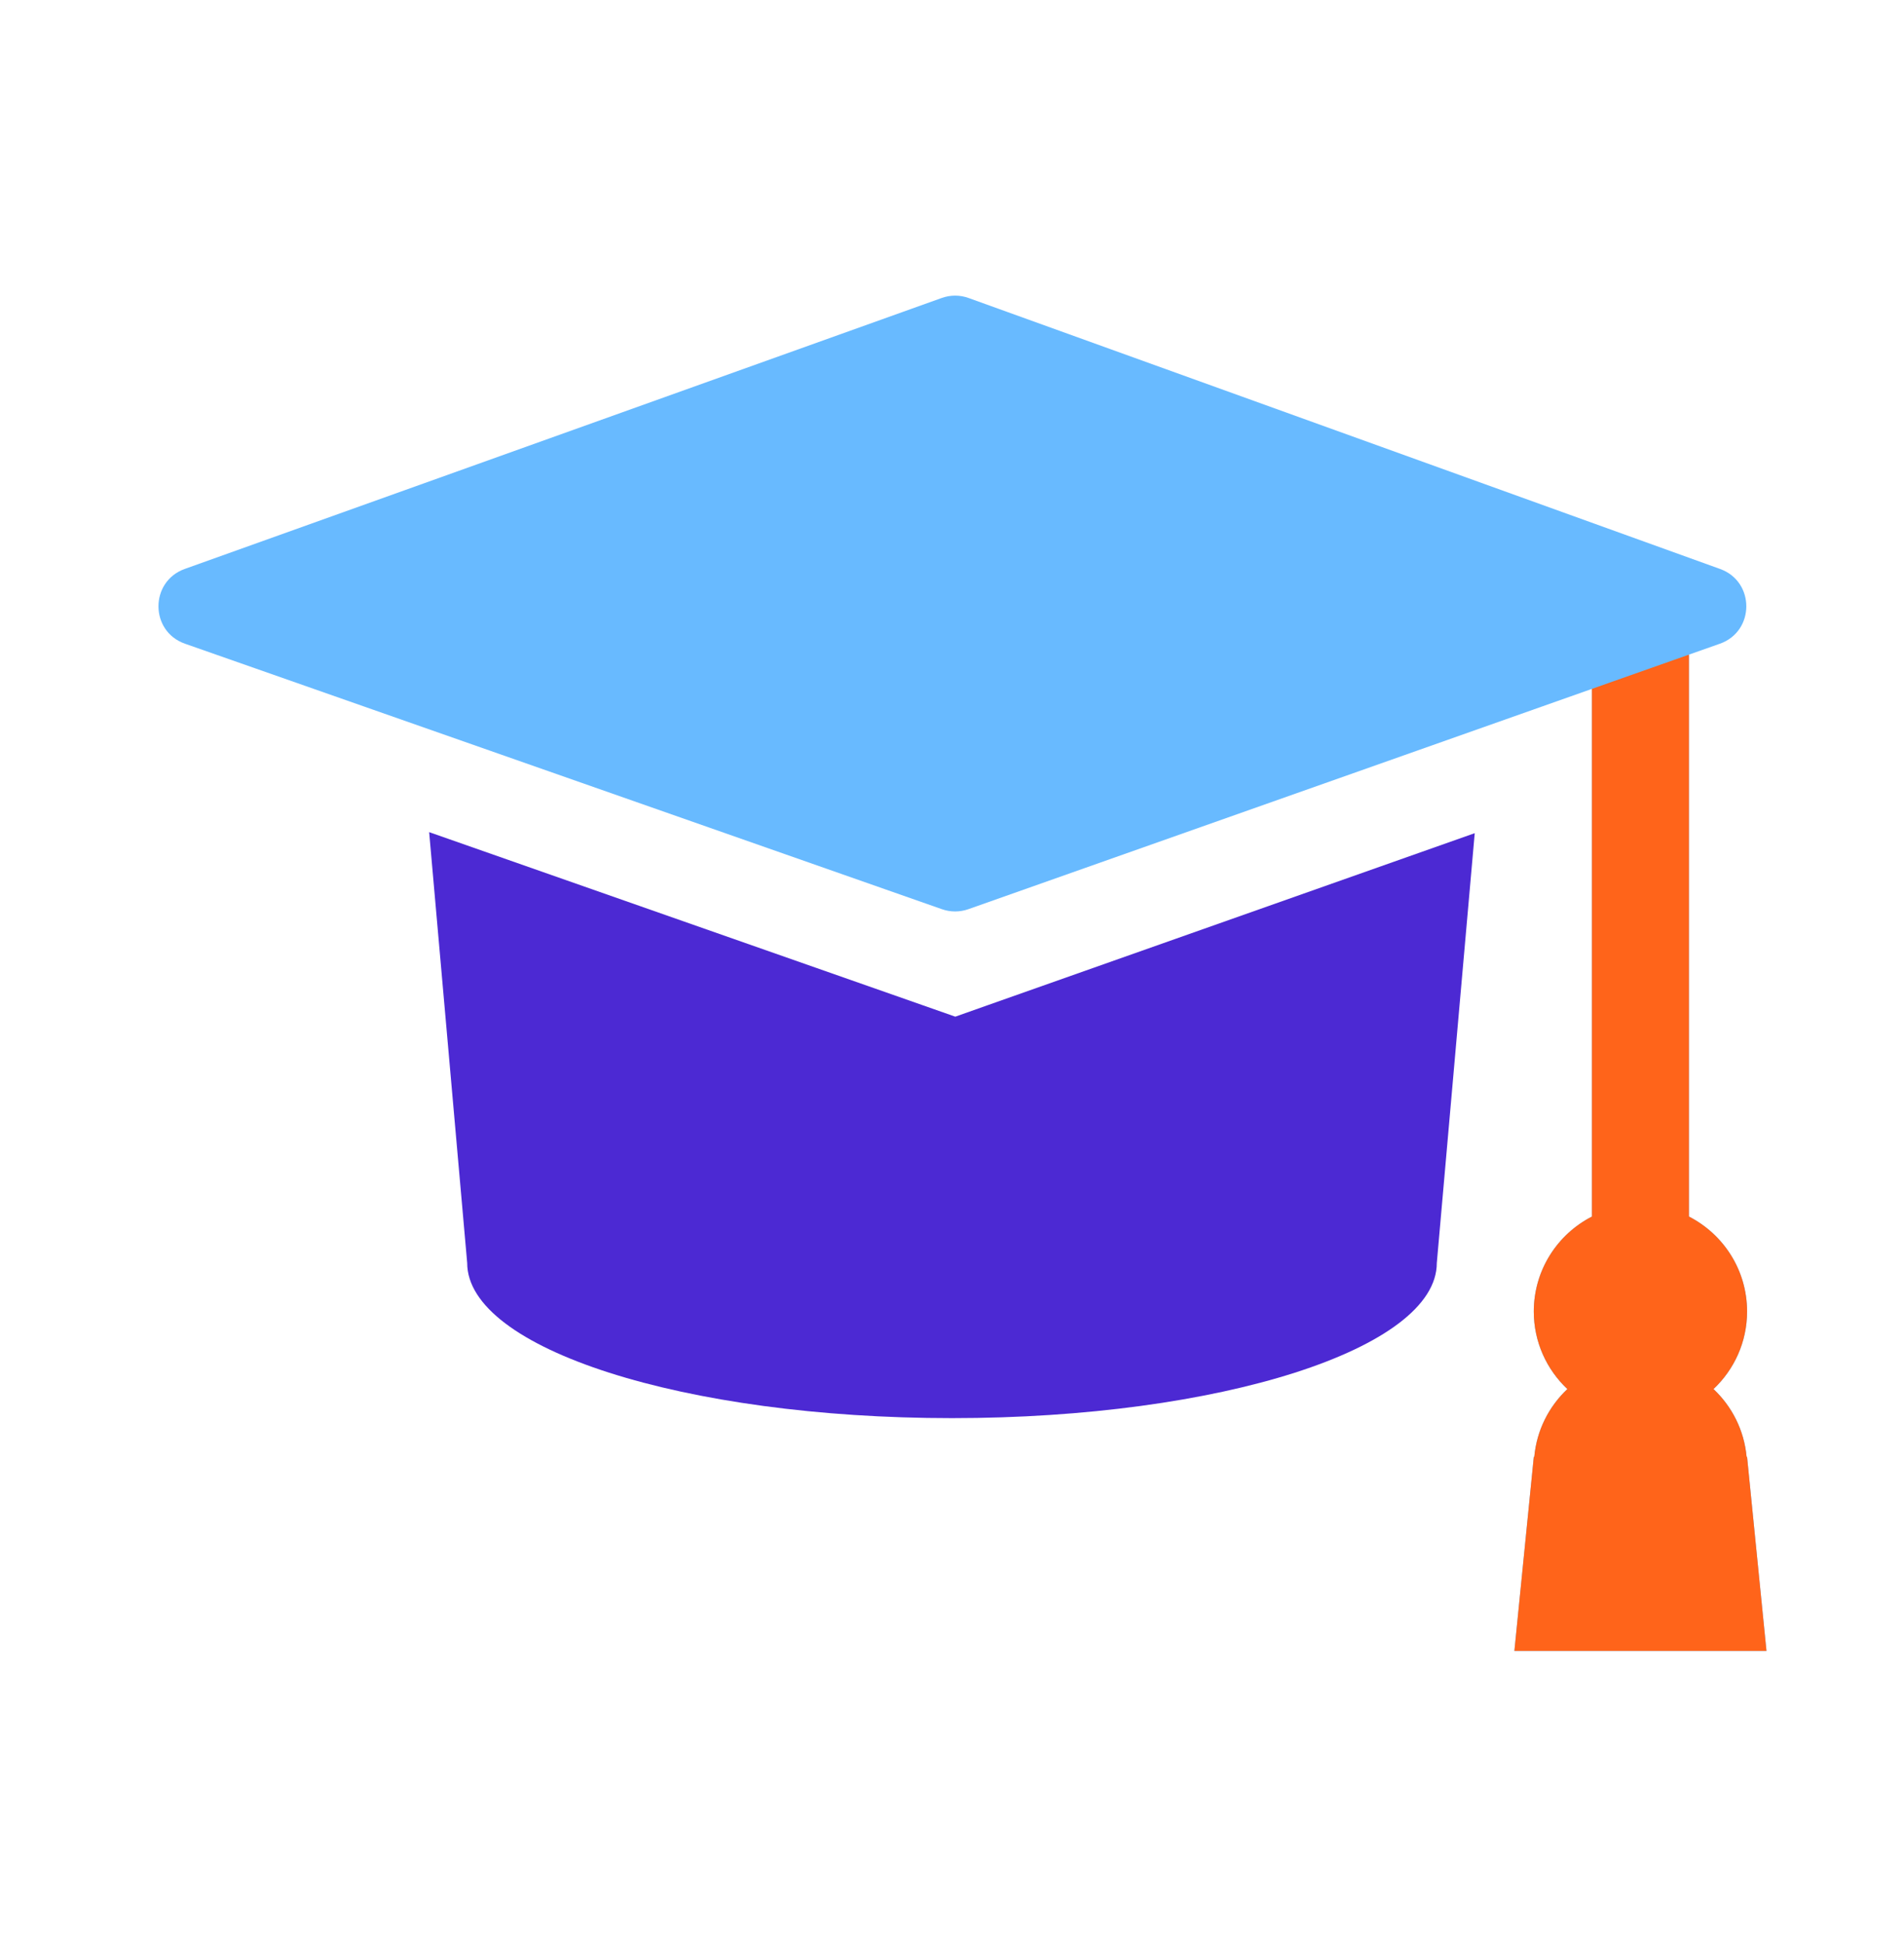 <svg width="48" height="49" viewBox="0 0 48 49" fill="none" xmlns="http://www.w3.org/2000/svg">
<path d="M24.083 25.625L23.271 25.34L10.819 20.974L11.778 31.833C11.778 33.994 17.25 35.744 24 35.744C30.75 35.744 36.222 33.994 36.222 31.833L37.178 21L24.894 25.338L24.083 25.625Z" fill="#4C29D3"/>
<path d="M44.032 36.722C43.972 36.049 43.662 35.449 43.198 35.011C43.718 34.521 44.044 33.827 44.044 33.056C44.044 32.011 43.447 31.108 42.578 30.663V16.5L43.358 16.225C44.244 15.912 44.248 14.66 43.364 14.341L24.418 7.511C24.2 7.432 23.961 7.432 23.742 7.51L4.658 14.34C3.771 14.658 3.775 15.914 4.664 16.225L23.748 22.917C23.963 22.992 24.197 22.992 24.412 22.916L40.133 17.363V30.663C39.264 31.108 38.667 32.011 38.667 33.056C38.667 33.827 38.993 34.521 39.513 35.011C39.049 35.449 38.739 36.049 38.679 36.722H38.667L38.178 41.611H44.533L44.044 36.722H44.032Z" fill="#68BAFF"/>
<path d="M43.198 35.011C43.662 35.449 43.972 36.049 44.032 36.722H44.044L44.533 41.611H38.178L38.667 36.722H38.679C38.739 36.049 39.049 35.449 39.513 35.011C38.993 34.521 38.667 33.827 38.667 33.056C38.667 32.011 39.264 31.108 40.133 30.663V17.363L42.578 16.5V30.663C43.447 31.108 44.044 32.011 44.044 33.056C44.044 33.827 43.718 34.521 43.198 35.011Z" fill="#FF641A"/>
</svg>
